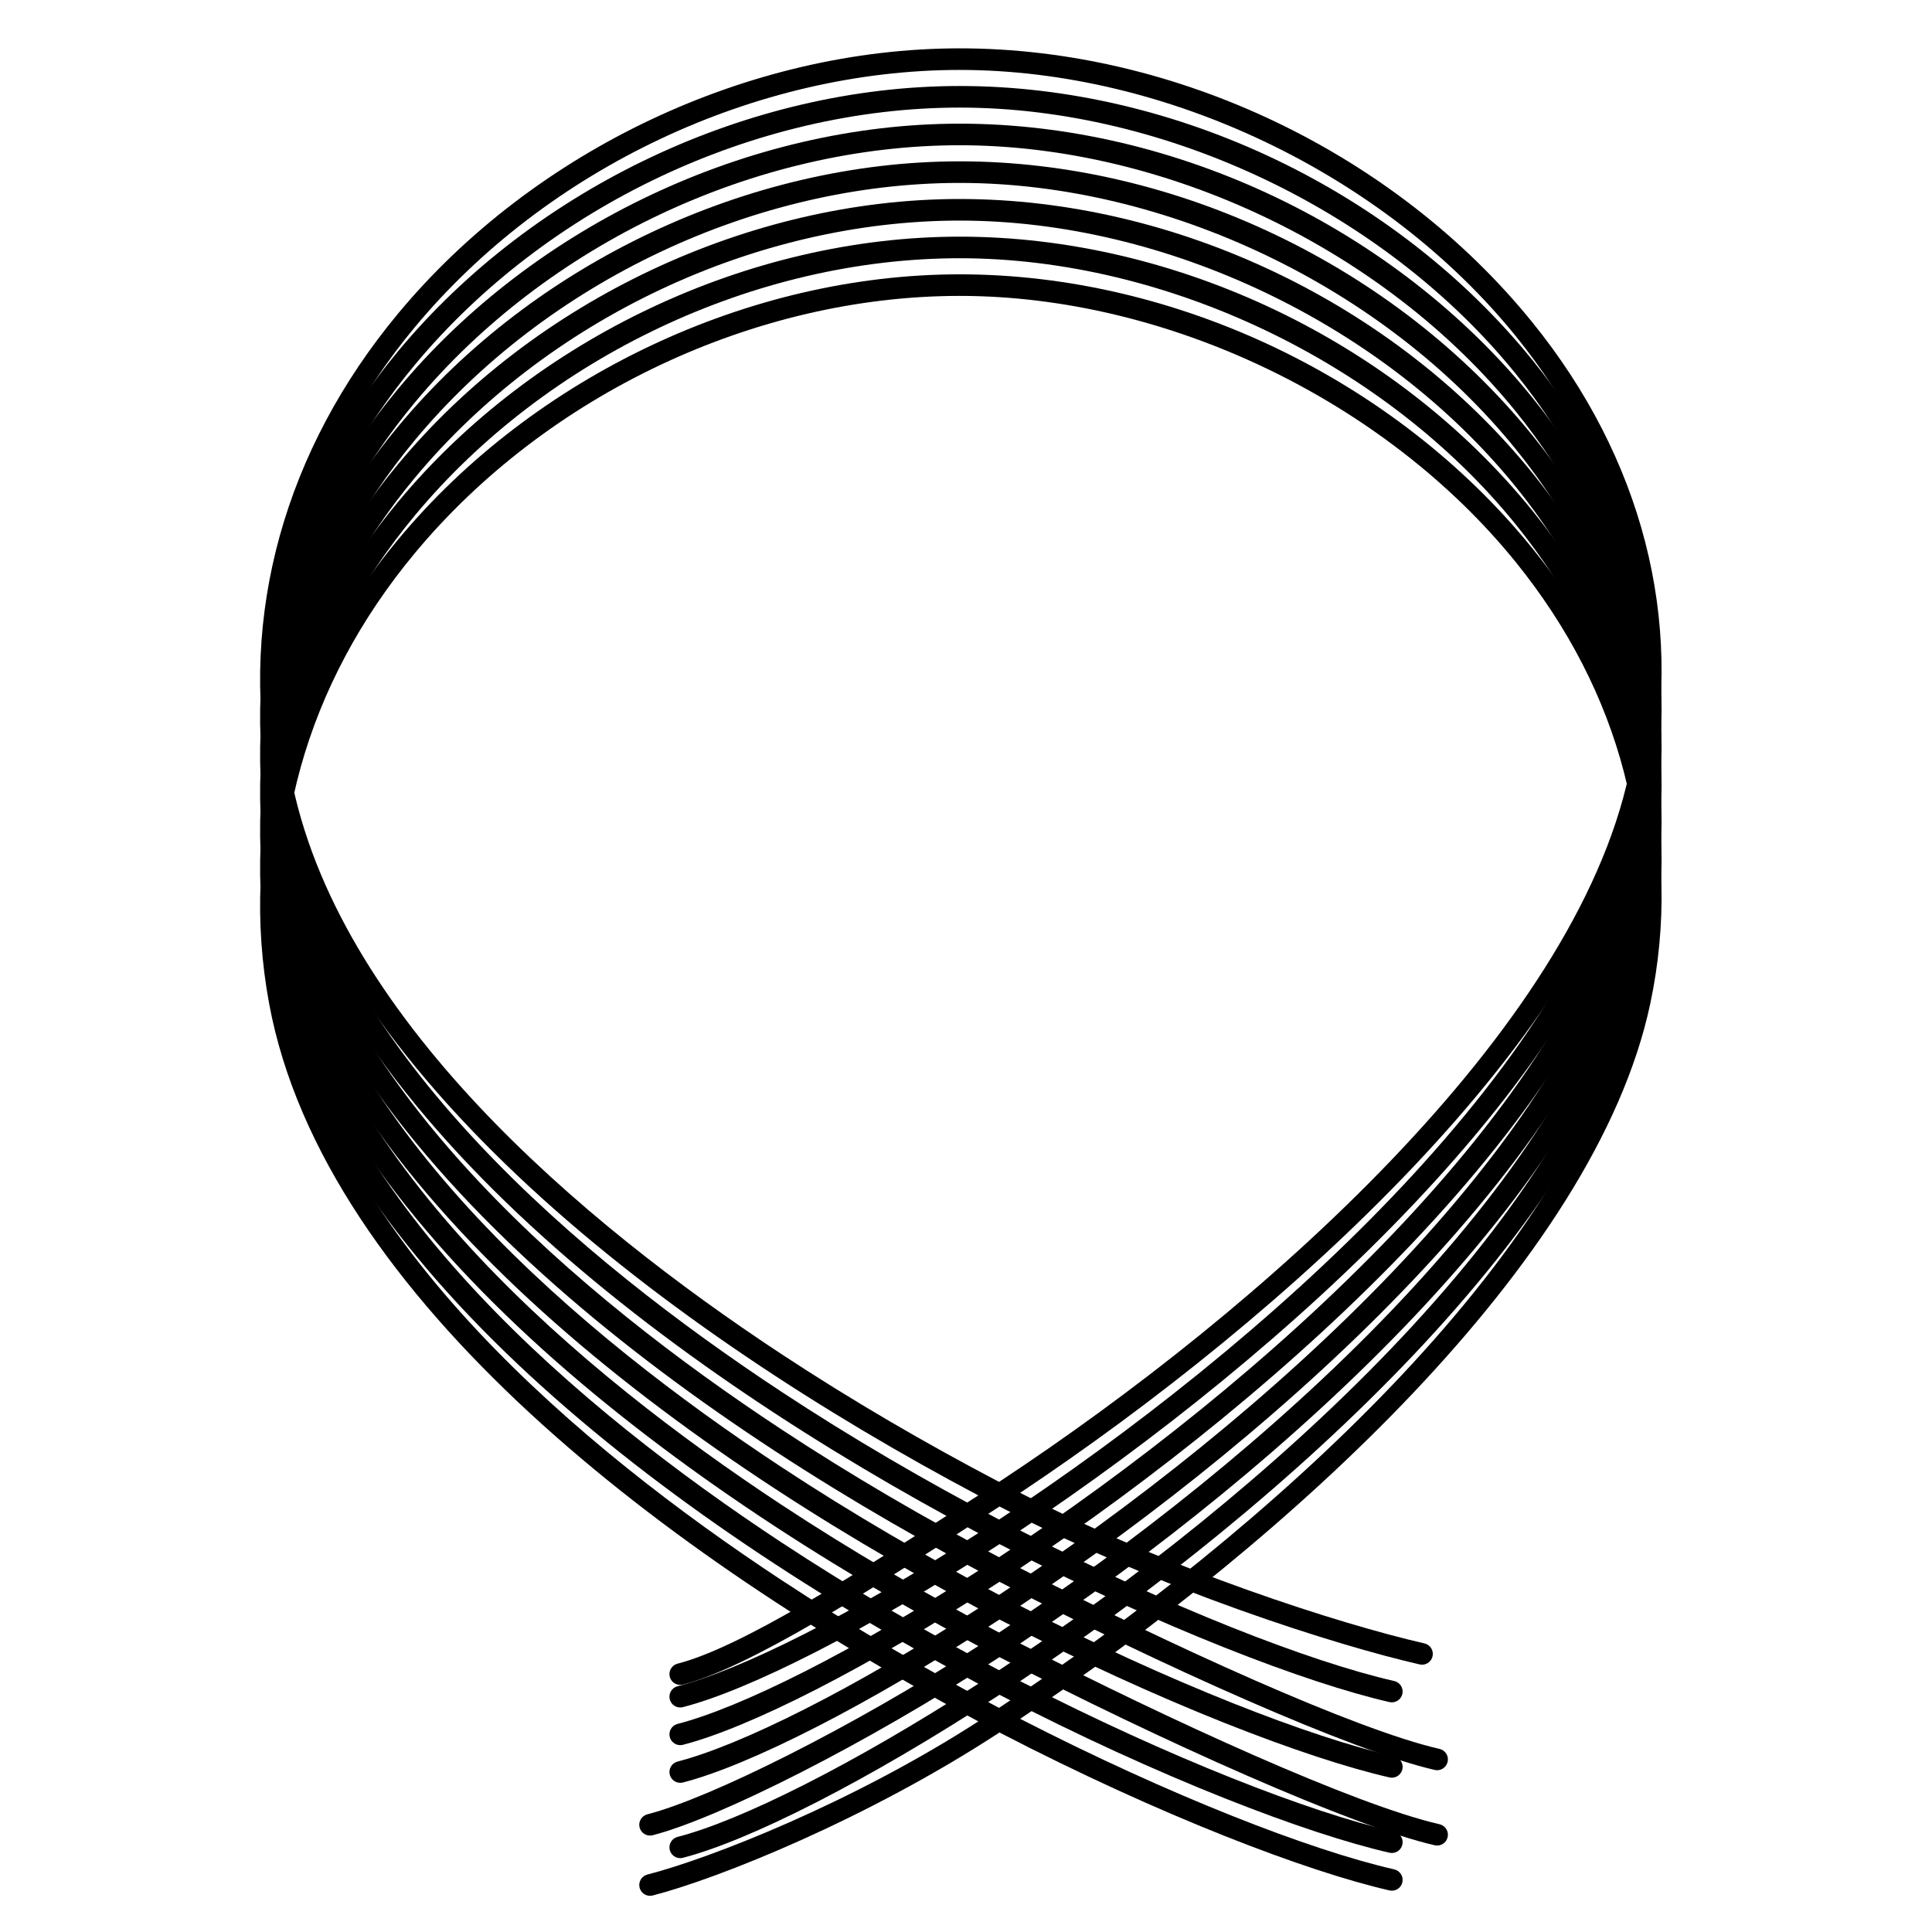 <?xml version="1.0" encoding="utf-8"?>
<!-- Generator: Adobe Illustrator 16.0.4, SVG Export Plug-In . SVG Version: 6.00 Build 0)  -->
<!DOCTYPE svg PUBLIC "-//W3C//DTD SVG 1.1//EN" "http://www.w3.org/Graphics/SVG/1.1/DTD/svg11.dtd">
<svg version="1.1" id="Layer_4206" xmlns="http://www.w3.org/2000/svg" xmlns:xlink="http://www.w3.org/1999/xlink" x="0px" y="0px"
	 width="128px" height="128px" viewBox="0 0 128 128" enable-background="new 0 0 128 128" xml:space="preserve">
<g>
	<path d="M45.067,111.629c-0.318,0-0.609-0.214-0.692-0.536c-0.098-0.383,0.132-0.772,0.515-0.871
		c4.162-1.069,11.585-5.767,19.927-11.147c-20.25-10.727-43.343-27.908-46.983-47.54c-2.004-10.805,1.034-21.736,8.554-30.778
		C35.393,9.929,49.645,3.203,63.583,3.203c14.341,0,28.884,6.961,37.952,18.168c7.263,8.976,10.03,19.695,7.793,30.183
		c-3.67,17.201-24.234,35.66-41.74,47.35c9.922,5.095,21.191,8.696,26.785,9.976c0.385,0.088,0.625,0.471,0.537,0.855
		s-0.472,0.628-0.855,0.537c-5.444-1.243-17.168-4.932-27.836-10.463c-8.771,5.733-16.624,10.68-20.973,11.799
		C45.187,111.623,45.126,111.629,45.067,111.629z M63.583,4.633c-13.525,0-27.355,6.528-36.095,17.038
		c-7.244,8.71-10.173,19.224-8.248,29.604c2.966,15.997,19.313,29.721,32.504,38.418c4.708,3.104,9.636,5.964,14.447,8.486
		C83.56,86.727,104.283,68.35,107.93,51.255c2.146-10.058-0.521-20.352-7.506-28.985C91.754,11.556,77.293,4.633,63.583,4.633z"/>
	<path d="M45.067,113.125c-0.318,0-0.609-0.215-0.692-0.537c-0.098-0.383,0.132-0.771,0.515-0.871
		c4.162-1.07,11.585-4.767,19.927-10.147c-20.25-10.726-43.343-27.908-46.983-47.54c-2.004-10.805,1.034-21.736,8.554-30.778
		C35.393,12.424,49.645,5.698,63.583,5.698c14.341,0,28.884,6.961,37.952,18.168c7.263,8.976,10.03,19.694,7.793,30.182
		c-3.67,17.201-24.234,35.66-41.74,47.35c9.922,5.094,19.191,8.697,24.785,9.975c0.385,0.089,0.625,0.472,0.537,0.856
		c-0.088,0.386-0.472,0.626-0.855,0.538c-5.444-1.244-15.168-4.933-25.836-10.464c-8.771,5.733-16.624,9.681-20.973,10.799
		C45.187,113.117,45.126,113.125,45.067,113.125z M63.583,7.128c-13.525,0-27.355,6.528-36.095,17.038
		c-7.244,8.71-10.173,19.224-8.248,29.604c2.966,15.996,19.313,29.721,32.504,38.418c4.708,3.104,9.637,5.964,14.447,8.486
		c17.368-11.452,38.092-29.83,41.738-46.923c2.146-10.058-0.521-20.351-7.506-28.985C91.754,14.051,77.293,7.128,63.583,7.128z"/>
	<path d="M45.067,115.62c-0.318,0-0.609-0.214-0.692-0.536c-0.098-0.383,0.132-0.772,0.515-0.871
		c4.162-1.07,11.585-4.768,19.927-10.148c-20.249-10.727-43.343-27.91-46.983-47.539C15.83,45.72,18.868,34.79,26.388,25.747
		C35.393,14.919,49.645,8.193,63.583,8.193c14.341,0,28.884,6.961,37.952,18.168c7.263,8.976,10.03,19.695,7.793,30.183
		c-3.67,17.2-24.235,35.659-41.74,47.35c9.921,5.095,22.191,10.696,27.785,11.976c0.385,0.088,0.625,0.471,0.537,0.855
		s-0.472,0.629-0.855,0.538c-5.445-1.243-18.166-6.931-28.837-12.464c-8.77,5.734-16.623,9.681-20.972,10.799
		C45.187,115.613,45.126,115.62,45.067,115.62z M63.583,9.623c-13.525,0-27.355,6.529-36.095,17.038
		c-7.244,8.71-10.173,19.224-8.248,29.604c2.966,15.997,19.313,29.722,32.504,38.418c4.708,3.104,9.636,5.964,14.446,8.486
		c17.368-11.452,38.093-29.83,41.739-46.923c2.146-10.059-0.521-20.352-7.506-28.985C91.754,16.546,77.293,9.623,63.583,9.623z"/>
	<path d="M45.067,118.115c-0.318,0-0.609-0.214-0.692-0.537c-0.098-0.382,0.132-0.771,0.515-0.87
		c4.162-1.07,11.585-4.767,19.927-10.147c-20.25-10.727-43.343-27.909-46.983-47.54c-2.004-10.805,1.034-21.736,8.554-30.778
		c9.004-10.828,23.256-17.554,37.195-17.554c14.341,0,28.884,6.962,37.952,18.168c7.263,8.976,10.03,19.695,7.793,30.183
		c-3.67,17.201-24.234,35.66-41.74,47.351c9.922,5.094,19.191,8.696,24.785,9.975c0.385,0.088,0.625,0.472,0.537,0.856
		s-0.472,0.626-0.855,0.537c-5.444-1.244-15.168-4.933-25.836-10.463c-8.771,5.732-16.624,9.68-20.973,10.799
		C45.187,118.108,45.126,118.115,45.067,118.115z M63.583,12.119c-13.525,0-27.355,6.529-36.095,17.038
		c-7.244,8.71-10.173,19.224-8.248,29.604c2.966,15.996,19.313,29.722,32.504,38.418c4.708,3.104,9.637,5.965,14.447,8.486
		c17.368-11.451,38.092-29.829,41.738-46.923c2.146-10.058-0.521-20.352-7.506-28.985C91.754,19.042,77.293,12.119,63.583,12.119z"
		/>
	<path d="M43.067,121.611c-0.318,0-0.609-0.215-0.692-0.537c-0.098-0.383,0.132-0.772,0.515-0.871
		c4.162-1.07,13.585-5.767,21.927-11.148c-20.249-10.726-43.343-27.91-46.983-47.539c-2.004-10.805,1.034-21.736,8.554-30.779
		c9.004-10.827,23.256-17.553,37.195-17.553c14.341,0,28.884,6.961,37.952,18.168c7.263,8.976,10.03,19.695,7.793,30.183
		c-3.67,17.2-24.235,35.659-41.74,47.35c9.921,5.094,22.191,10.696,27.785,11.975c0.385,0.088,0.625,0.472,0.537,0.856
		s-0.472,0.628-0.855,0.538c-5.445-1.244-18.166-6.932-28.837-12.465c-8.77,5.734-18.623,10.681-22.972,11.799
		C43.187,121.604,43.126,121.611,43.067,121.611z M63.583,14.614c-13.525,0-27.355,6.529-36.095,17.038
		c-7.244,8.71-10.173,19.224-8.248,29.604c2.966,15.997,19.313,29.721,32.504,38.418c4.708,3.104,9.636,5.963,14.446,8.486
		c17.368-11.453,38.093-29.83,41.739-46.923c2.146-10.058-0.521-20.352-7.506-28.985C91.754,21.537,77.293,14.614,63.583,14.614z"/>
	<path d="M45.067,123.106c-0.318,0-0.609-0.214-0.692-0.537c-0.098-0.382,0.132-0.772,0.515-0.87
		c4.162-1.07,11.585-4.768,19.927-10.148c-20.25-10.727-43.343-27.908-46.983-47.54c-2.004-10.805,1.034-21.736,8.554-30.778
		c9.004-10.828,23.256-17.554,37.195-17.554c14.341,0,28.884,6.961,37.952,18.168c7.263,8.975,10.03,19.694,7.793,30.182
		c-3.67,17.201-24.234,35.66-41.74,47.351c9.922,5.094,19.191,8.695,24.785,9.975c0.385,0.088,0.625,0.471,0.537,0.855
		c-0.088,0.386-0.472,0.626-0.855,0.537c-5.444-1.243-15.168-4.932-25.836-10.463c-8.771,5.733-16.624,9.68-20.973,10.799
		C45.187,123.1,45.126,123.106,45.067,123.106z M63.583,17.109c-13.525,0-27.355,6.528-36.095,17.038
		c-7.244,8.71-10.173,19.224-8.248,29.604c2.966,15.997,19.313,29.721,32.504,38.418c4.708,3.104,9.637,5.964,14.447,8.486
		c17.368-11.452,38.092-29.829,41.738-46.923c2.146-10.058-0.521-20.352-7.506-28.985C91.754,24.033,77.293,17.109,63.583,17.109z"
		/>
	<path d="M43.067,125.602c-0.318,0-0.609-0.214-0.692-0.537c-0.098-0.383,0.132-0.771,0.515-0.871
		c4.162-1.069,13.585-4.766,21.927-10.147c-20.249-10.726-43.343-27.91-46.983-47.539c-2.004-10.806,1.034-21.736,8.554-30.778
		C35.393,24.9,49.645,18.175,63.583,18.175c14.341,0,28.884,6.961,37.952,18.168c7.263,8.976,10.03,19.695,7.793,30.183
		c-3.67,17.199-24.235,35.659-41.74,47.35c9.921,5.094,19.191,8.697,24.785,9.976c0.385,0.088,0.625,0.471,0.537,0.856
		c-0.088,0.385-0.472,0.627-0.855,0.537c-5.445-1.244-15.166-4.931-25.837-10.464c-8.77,5.733-18.623,9.681-22.972,10.799
		C43.187,125.595,43.126,125.602,43.067,125.602z M63.583,19.604c-13.525,0-27.355,6.529-36.095,17.038
		c-7.244,8.71-10.173,19.224-8.248,29.604c2.966,15.996,19.313,29.721,32.504,38.418c4.708,3.104,9.636,5.964,14.446,8.486
		c17.368-11.452,38.093-29.83,41.739-46.923c2.146-10.059-0.521-20.352-7.506-28.985C91.754,26.528,77.293,19.604,63.583,19.604z"/>
</g>
</svg>
